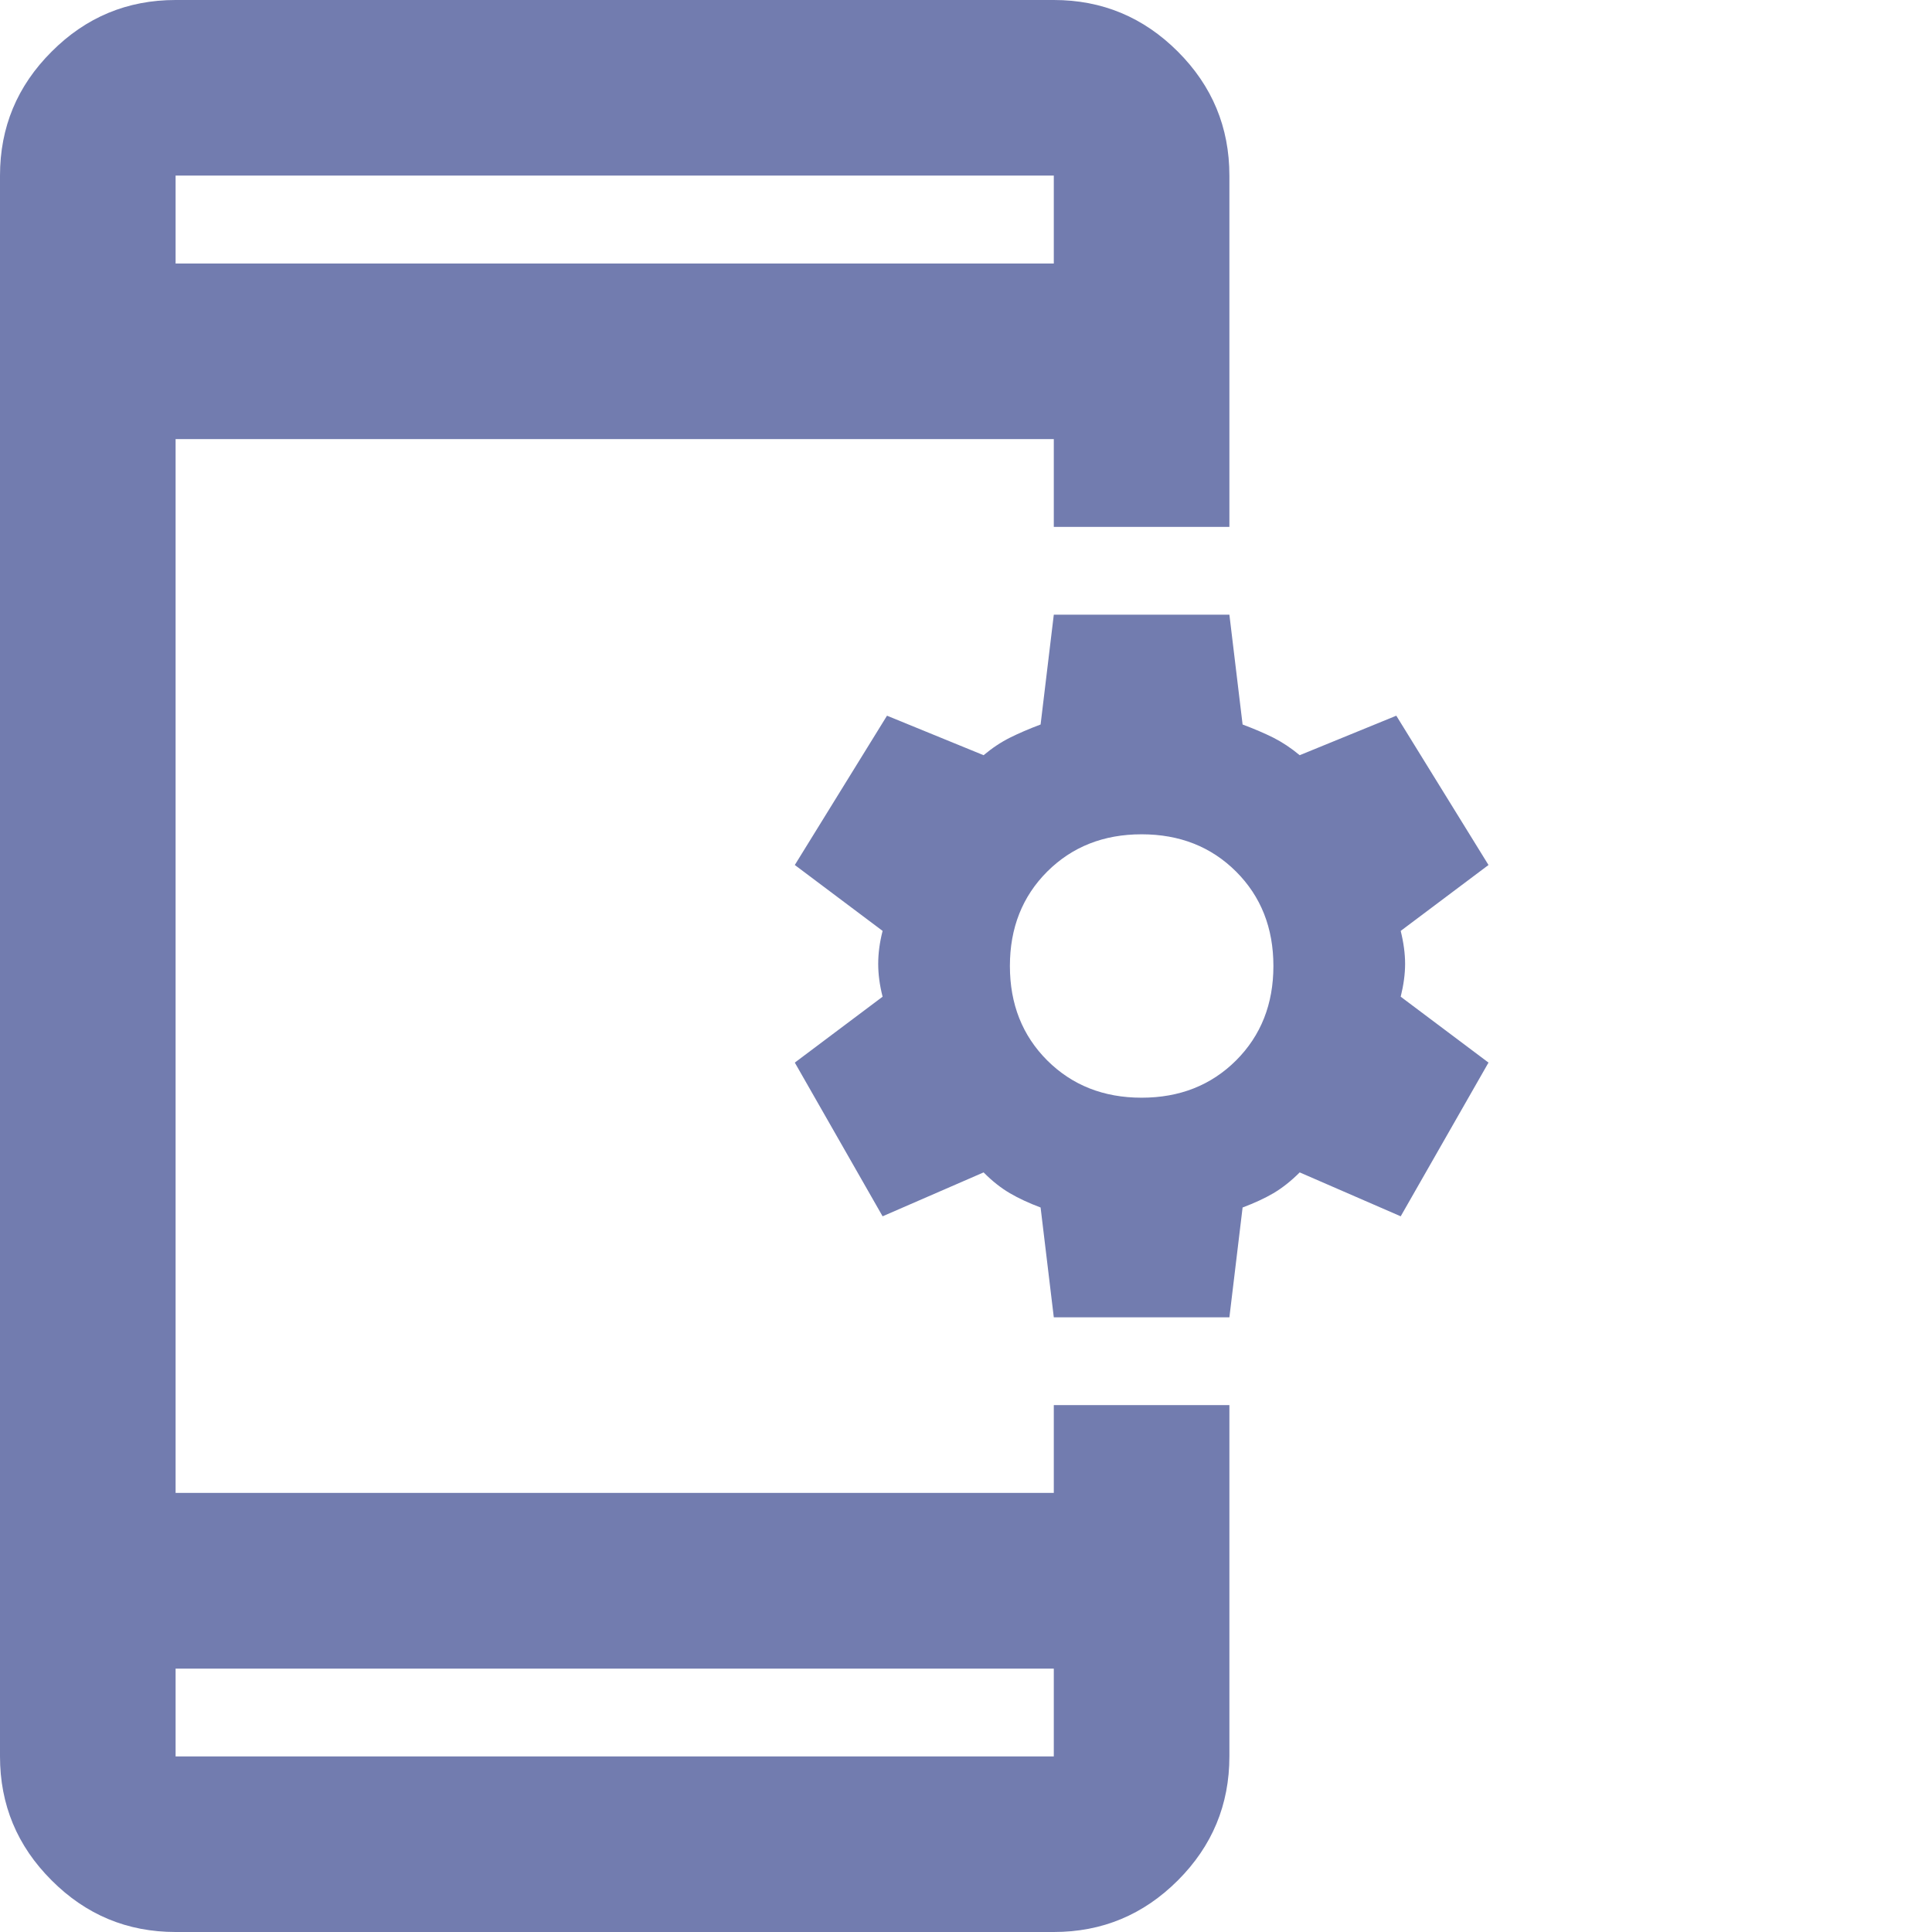 <svg id="icon-field-configurations" xmlns="http://www.w3.org/2000/svg" width="18" height="18" viewBox="0 0 18 18" >
  <path d="M1.636 18C1.186 18 0.801 17.84 0.481 17.519C0.16 17.199 0 16.814 0 16.364V1.636C0 1.186 0.16 0.801 0.481 0.481C0.801 0.16 1.186 0 1.636 0H9.818C10.268 0 10.653 0.16 10.974 0.481C11.294 0.801 11.454 1.186 11.454 1.636V4.909H9.818V4.091H1.636V13.909H9.818V13.091H11.454V16.364C11.454 16.814 11.294 17.199 10.974 17.519C10.653 17.84 10.268 18 9.818 18H1.636ZM1.636 15.546V16.364H9.818V15.546H1.636ZM9.818 12.273L9.695 11.25C9.586 11.209 9.491 11.165 9.409 11.117C9.327 11.069 9.245 11.005 9.164 10.923L8.223 11.332L7.405 9.9L8.223 9.286C8.195 9.177 8.182 9.075 8.182 8.98C8.182 8.884 8.195 8.782 8.223 8.673L7.405 8.059L8.264 6.668L9.164 7.036C9.245 6.968 9.327 6.914 9.409 6.873C9.491 6.832 9.586 6.791 9.695 6.75L9.818 5.727H11.454L11.577 6.75C11.686 6.791 11.782 6.832 11.864 6.873C11.945 6.914 12.027 6.968 12.109 7.036L13.009 6.668L13.868 8.059L13.05 8.673C13.077 8.782 13.091 8.884 13.091 8.98C13.091 9.075 13.077 9.177 13.05 9.286L13.868 9.9L13.05 11.332L12.109 10.923C12.027 11.005 11.945 11.069 11.864 11.117C11.782 11.165 11.686 11.209 11.577 11.25L11.454 12.273H9.818ZM10.636 10.227C10.991 10.227 11.284 10.111 11.516 9.88C11.748 9.648 11.864 9.355 11.864 9C11.864 8.645 11.748 8.352 11.516 8.12C11.284 7.889 10.991 7.773 10.636 7.773C10.282 7.773 9.989 7.889 9.757 8.12C9.525 8.352 9.409 8.645 9.409 9C9.409 9.355 9.525 9.648 9.757 9.88C9.989 10.111 10.282 10.227 10.636 10.227ZM1.636 2.455H9.818V1.636H1.636V2.455Z" fill="#727CAF"/>
</svg>
